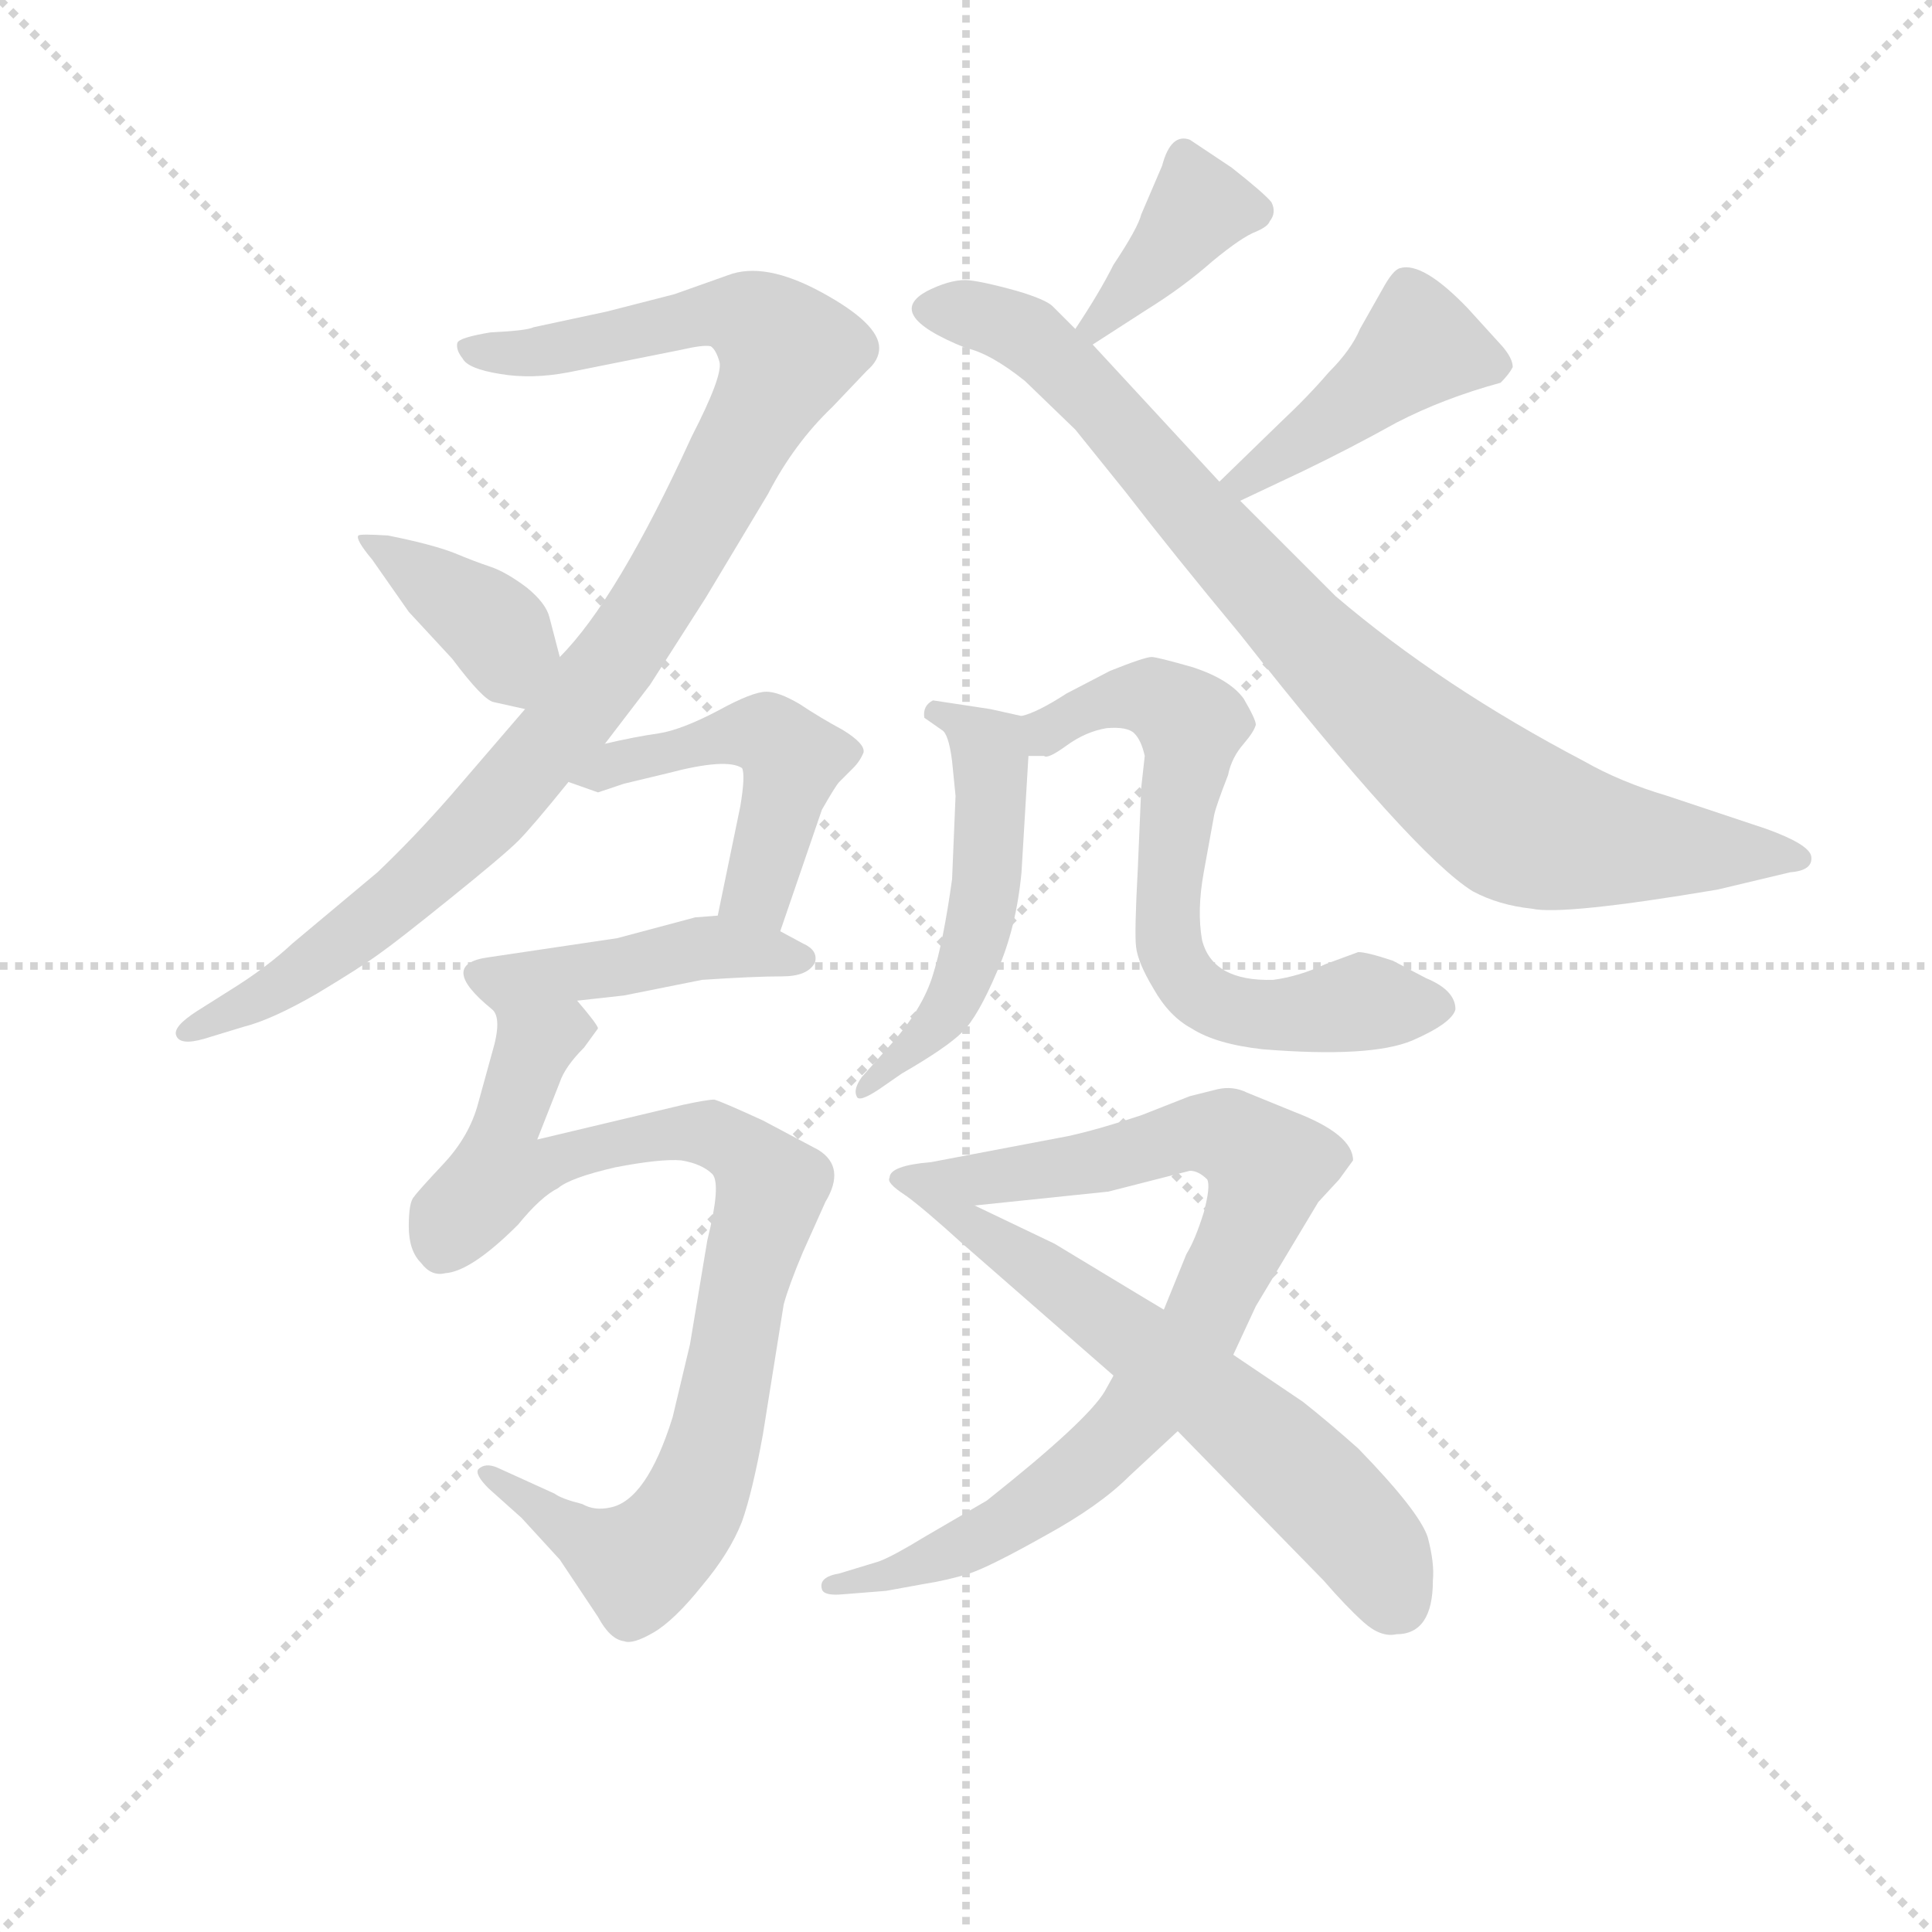 <svg version="1.1" viewBox="0 0 1024 1024" xmlns="http://www.w3.org/2000/svg">
  <g stroke="lightgray" stroke-dasharray="1,1" stroke-width="1" transform="scale(4, 4)">
    <line x1="0" y1="0" x2="256" y2="256"></line>
    <line x1="256" y1="0" x2="0" y2="256"></line>
    <line x1="128" y1="0" x2="128" y2="256"></line>
    <line x1="0" y1="128" x2="256" y2="128"></line>
  </g>
<g transform="scale(0.92, -0.92) translate(60, -900)">
   <style type="text/css">
    @keyframes keyframes0 {
      from {
       stroke: blue;
       stroke-dashoffset: 988;
       stroke-width: 128;
       }
       76% {
       animation-timing-function: step-end;
       stroke: blue;
       stroke-dashoffset: 0;
       stroke-width: 128;
       }
       to {
       stroke: black;
       stroke-width: 1024;
       }
       }
       #make-me-a-hanzi-animation-0 {
         animation: keyframes0 1.054s both;
         animation-delay: 0s;
         animation-timing-function: linear;
       }
    @keyframes keyframes1 {
      from {
       stroke: blue;
       stroke-dashoffset: 387;
       stroke-width: 128;
       }
       56% {
       animation-timing-function: step-end;
       stroke: blue;
       stroke-dashoffset: 0;
       stroke-width: 128;
       }
       to {
       stroke: black;
       stroke-width: 1024;
       }
       }
       #make-me-a-hanzi-animation-1 {
         animation: keyframes1 0.565s both;
         animation-delay: 1.054s;
         animation-timing-function: linear;
       }
    @keyframes keyframes2 {
      from {
       stroke: blue;
       stroke-dashoffset: 377;
       stroke-width: 128;
       }
       55% {
       animation-timing-function: step-end;
       stroke: blue;
       stroke-dashoffset: 0;
       stroke-width: 128;
       }
       to {
       stroke: black;
       stroke-width: 1024;
       }
       }
       #make-me-a-hanzi-animation-2 {
         animation: keyframes2 0.557s both;
         animation-delay: 1.619s;
         animation-timing-function: linear;
       }
    @keyframes keyframes3 {
      from {
       stroke: blue;
       stroke-dashoffset: 874;
       stroke-width: 128;
       }
       74% {
       animation-timing-function: step-end;
       stroke: blue;
       stroke-dashoffset: 0;
       stroke-width: 128;
       }
       to {
       stroke: black;
       stroke-width: 1024;
       }
       }
       #make-me-a-hanzi-animation-3 {
         animation: keyframes3 0.961s both;
         animation-delay: 2.176s;
         animation-timing-function: linear;
       }
    @keyframes keyframes4 {
      from {
       stroke: blue;
       stroke-dashoffset: 434;
       stroke-width: 128;
       }
       59% {
       animation-timing-function: step-end;
       stroke: blue;
       stroke-dashoffset: 0;
       stroke-width: 128;
       }
       to {
       stroke: black;
       stroke-width: 1024;
       }
       }
       #make-me-a-hanzi-animation-4 {
         animation: keyframes4 0.603s both;
         animation-delay: 3.137s;
         animation-timing-function: linear;
       }
    @keyframes keyframes5 {
      from {
       stroke: blue;
       stroke-dashoffset: 482;
       stroke-width: 128;
       }
       61% {
       animation-timing-function: step-end;
       stroke: blue;
       stroke-dashoffset: 0;
       stroke-width: 128;
       }
       to {
       stroke: black;
       stroke-width: 1024;
       }
       }
       #make-me-a-hanzi-animation-5 {
         animation: keyframes5 0.642s both;
         animation-delay: 3.74s;
         animation-timing-function: linear;
       }
    @keyframes keyframes6 {
      from {
       stroke: blue;
       stroke-dashoffset: 438;
       stroke-width: 128;
       }
       59% {
       animation-timing-function: step-end;
       stroke: blue;
       stroke-dashoffset: 0;
       stroke-width: 128;
       }
       to {
       stroke: black;
       stroke-width: 1024;
       }
       }
       #make-me-a-hanzi-animation-6 {
         animation: keyframes6 0.606s both;
         animation-delay: 4.382s;
         animation-timing-function: linear;
       }
    @keyframes keyframes7 {
      from {
       stroke: blue;
       stroke-dashoffset: 869;
       stroke-width: 128;
       }
       74% {
       animation-timing-function: step-end;
       stroke: blue;
       stroke-dashoffset: 0;
       stroke-width: 128;
       }
       to {
       stroke: black;
       stroke-width: 1024;
       }
       }
       #make-me-a-hanzi-animation-7 {
         animation: keyframes7 0.957s both;
         animation-delay: 4.989s;
         animation-timing-function: linear;
       }
    @keyframes keyframes8 {
      from {
       stroke: blue;
       stroke-dashoffset: 509;
       stroke-width: 128;
       }
       62% {
       animation-timing-function: step-end;
       stroke: blue;
       stroke-dashoffset: 0;
       stroke-width: 128;
       }
       to {
       stroke: black;
       stroke-width: 1024;
       }
       }
       #make-me-a-hanzi-animation-8 {
         animation: keyframes8 0.664s both;
         animation-delay: 5.946s;
         animation-timing-function: linear;
       }
    @keyframes keyframes9 {
      from {
       stroke: blue;
       stroke-dashoffset: 658;
       stroke-width: 128;
       }
       68% {
       animation-timing-function: step-end;
       stroke: blue;
       stroke-dashoffset: 0;
       stroke-width: 128;
       }
       to {
       stroke: black;
       stroke-width: 1024;
       }
       }
       #make-me-a-hanzi-animation-9 {
         animation: keyframes9 0.785s both;
         animation-delay: 6.61s;
         animation-timing-function: linear;
       }
    @keyframes keyframes10 {
      from {
       stroke: blue;
       stroke-dashoffset: 842;
       stroke-width: 128;
       }
       73% {
       animation-timing-function: step-end;
       stroke: blue;
       stroke-dashoffset: 0;
       stroke-width: 128;
       }
       to {
       stroke: black;
       stroke-width: 1024;
       }
       }
       #make-me-a-hanzi-animation-10 {
         animation: keyframes10 0.935s both;
         animation-delay: 7.396s;
         animation-timing-function: linear;
       }
    @keyframes keyframes11 {
      from {
       stroke: blue;
       stroke-dashoffset: 612;
       stroke-width: 128;
       }
       67% {
       animation-timing-function: step-end;
       stroke: blue;
       stroke-dashoffset: 0;
       stroke-width: 128;
       }
       to {
       stroke: black;
       stroke-width: 1024;
       }
       }
       #make-me-a-hanzi-animation-11 {
         animation: keyframes11 0.748s both;
         animation-delay: 8.331s;
         animation-timing-function: linear;
       }
</style>
<path d="M 288.5 471.5 L 314.5 505.5 L 346.5 555.5 L 382.5 615.5 Q 397.5 644.5 419.5 665.5 L 439.5 686.5 Q 446.5 692.5 446.5 699.5 Q 446.5 713.5 413.5 731.5 Q 380.5 749.5 359.5 741.5 L 328.5 730.5 L 289.5 720.5 L 247.5 711.5 Q 243.5 709.5 222.5 708.5 Q 204.5 705.5 203.5 702.5 Q 202.5 698.5 206.5 693.5 Q 209.5 687.5 228.5 684.5 Q 246.5 681.5 267.5 685.5 L 332.5 698.5 Q 345.5 701.5 349.5 700.5 Q 352.5 698.5 354.5 691.5 Q 356.5 683.5 338.5 648.5 Q 295.5 554.5 262.5 521.5 L 242.5 491.5 L 199.5 441.5 Q 178.5 417.5 157.5 397.5 L 108.5 356.5 Q 93.5 342.5 72.5 329.5 L 53.5 317.5 Q 39.5 308.5 41.5 303.5 Q 43.5 297.5 57.5 301.5 L 80.5 308.5 Q 96.5 312.5 122.5 327.5 Q 147.5 342.5 158.5 350.5 Q 168.5 357.5 199.5 382.5 Q 230.5 407.5 238.5 415.5 Q 246.5 423.5 267.5 449.5 L 288.5 471.5 Z" fill="lightgray"></path> 
<path d="M 262.5 521.5 L 256.5 544.5 Q 254.5 552.5 243.5 561.5 Q 231.5 570.5 222.5 573.5 Q 213.5 576.5 201.5 581.5 Q 188.5 586.5 163.5 591.5 Q 147.5 592.5 146.5 591.5 Q 144.5 589.5 154.5 577.5 L 175.5 547.5 L 200.5 520.5 Q 218.5 496.5 224.5 495.5 L 242.5 491.5 C 271.5 484.5 270.5 492.5 262.5 521.5 Z" fill="lightgray"></path> 
<path d="M 569.5 701.5 L 600.5 721.5 Q 621.5 734.5 638.5 749.5 Q 655.5 763.5 663.5 766.5 Q 670.5 769.5 671.5 772.5 Q 675.5 777.5 672.5 783.5 Q 668.5 788.5 649.5 803.5 L 625.5 819.5 Q 614.5 823.5 609.5 804.5 L 597.5 776.5 Q 595.5 768.5 581.5 747.5 Q 573.5 731.5 559.5 710.5 C 542.5 685.5 544.5 685.5 569.5 701.5 Z" fill="lightgray"></path> 
<path d="M 559.5 710.5 L 546.5 723.5 Q 542.5 727.5 525.5 732.5 Q 507.5 737.5 498.5 738.5 Q 489.5 739.5 476.5 733.5 Q 446.5 719.5 496.5 699.5 Q 510.5 696.5 530.5 680.5 L 559.5 652.5 L 588.5 616.5 Q 615.5 581.5 654.5 534.5 Q 754.5 407.5 788.5 386.5 Q 803.5 378.5 822.5 376.5 Q 840.5 372.5 929.5 387.5 L 971.5 397.5 Q 984.5 398.5 983.5 406.5 Q 982.5 413.5 957.5 422.5 L 900.5 441.5 Q 873.5 449.5 852.5 461.5 Q 770.5 504.5 709.5 556.5 L 654.5 611.5 L 642.5 622.5 L 569.5 701.5 L 559.5 710.5 Z" fill="lightgray"></path> 
<path d="M 654.5 611.5 L 690.5 628.5 Q 717.5 641.5 744.5 656.5 Q 771.5 670.5 804.5 679.5 Q 809.5 684.5 811.5 688.5 Q 811.5 693.5 805.5 700.5 L 785.5 722.5 Q 759.5 749.5 746.5 745.5 Q 742.5 744.5 736.5 733.5 L 723.5 710.5 Q 718.5 698.5 705.5 685.5 Q 693.5 671.5 677.5 656.5 L 642.5 622.5 C 620.5 601.5 627.5 598.5 654.5 611.5 Z" fill="lightgray"></path> 
<path d="M 284.5 443.5 L 299.5 448.5 L 324.5 454.5 Q 358.5 463.5 367.5 457.5 Q 369.5 453.5 366.5 435.5 L 353.5 372.5 C 347.5 343.5 379.5 335.5 389.5 363.5 L 413.5 433.5 Q 421.5 447.5 423.5 449.5 L 431.5 457.5 Q 435.5 461.5 437.5 466.5 Q 438.5 471.5 425.5 479.5 Q 412.5 486.5 400.5 494.5 Q 388.5 501.5 381.5 501.5 Q 373.5 501.5 353.5 490.5 Q 332.5 479.5 319.5 477.5 Q 305.5 475.5 288.5 471.5 C 259.5 464.5 239.5 459.5 267.5 449.5 L 284.5 443.5 Z" fill="lightgray"></path> 
<path d="M 353.5 372.5 L 340.5 371.5 L 295.5 359.5 L 221.5 348.5 Q 191.5 344.5 223.5 318.5 C 223.5 318.5 242.5 320.5 272.5 323.5 L 299.5 326.5 L 344.5 335.5 Q 374.5 337.5 390.5 337.5 Q 405.5 337.5 409.5 345.5 Q 411.5 352.5 402.5 356.5 L 389.5 363.5 L 353.5 372.5 Z" fill="lightgray"></path> 
<path d="M 223.5 318.5 Q 229.5 313.5 223.5 293.5 L 215.5 264.5 Q 210.5 245.5 195.5 229.5 Q 180.5 213.5 178.5 210.5 Q 175.5 207.5 175.5 193.5 Q 175.5 179.5 182.5 172.5 Q 188.5 164.5 196.5 166.5 Q 211.5 167.5 238.5 194.5 Q 251.5 210.5 261.5 215.5 Q 268.5 221.5 294.5 227.5 Q 320.5 232.5 332.5 231.5 Q 344.5 229.5 350.5 223.5 Q 355.5 217.5 347.5 185.5 L 337.5 125.5 L 327.5 83.5 Q 312.5 35.5 291.5 31.5 Q 282.5 29.5 275.5 33.5 Q 263.5 36.5 259.5 39.5 L 226.5 54.5 Q 219.5 57.5 215.5 53.5 Q 213.5 50.5 221.5 42.5 L 240.5 25.5 L 262.5 1.5 L 284.5 -31.5 Q 291.5 -44.5 299.5 -45.5 Q 304.5 -47.5 316.5 -40.5 Q 328.5 -33.5 344.5 -13.5 Q 360.5 5.5 367.5 23.5 Q 373.5 40.5 379.5 73.5 L 391.5 148.5 Q 394.5 159.5 402.5 178.5 L 415.5 207.5 Q 427.5 227.5 411.5 237.5 L 379.5 254.5 Q 355.5 265.5 351.5 266.5 Q 347.5 266.5 333.5 263.5 L 249.5 243.5 L 262.5 276.5 Q 265.5 285.5 276.5 296.5 L 284.5 307.5 Q 284.5 309.5 272.5 323.5 C 256.5 348.5 221.5 348.5 223.5 318.5 Z" fill="lightgray"></path> 
<path d="M 528.5 487.5 L 510.5 491.5 L 477.5 496.5 Q 471.5 493.5 472.5 486.5 L 482.5 479.5 Q 486.5 477.5 488.5 461.5 L 490.5 441.5 L 488.5 393.5 Q 483.5 357.5 477.5 338.5 Q 471.5 318.5 452.5 297.5 L 436.5 279.5 Q 431.5 272.5 433.5 268.5 Q 434.5 264.5 446.5 272.5 L 459.5 281.5 Q 485.5 296.5 494.5 305.5 Q 503.5 314.5 514.5 340.5 Q 525.5 365.5 528.5 397.5 L 532.5 464.5 C 533.5 486.5 533.5 486.5 528.5 487.5 Z" fill="lightgray"></path> 
<path d="M 722.5 351.5 L 703.5 344.5 Q 688.5 337.5 673.5 335.5 Q 638.5 334.5 632.5 358.5 Q 629.5 375.5 633.5 397.5 L 639.5 430.5 Q 640.5 435.5 647.5 453.5 Q 649.5 463.5 656.5 471.5 Q 662.5 478.5 663.5 482.5 Q 663.5 485.5 656.5 497.5 Q 648.5 508.5 627.5 515.5 Q 606.5 521.5 603.5 521.5 Q 599.5 521.5 579.5 513.5 L 554.5 500.5 Q 537.5 489.5 528.5 487.5 C 500.5 476.5 502.5 463.5 532.5 464.5 L 541.5 464.5 Q 543.5 462.5 554.5 470.5 Q 565.5 478.5 577.5 480.5 Q 589.5 481.5 593.5 477.5 Q 597.5 473.5 599.5 464.5 L 597.5 446.5 L 595.5 399.5 Q 593.5 362.5 594.5 354.5 Q 595.5 345.5 604.5 330.5 Q 613.5 314.5 626.5 307.5 Q 640.5 298.5 667.5 295.5 Q 729.5 290.5 753.5 300.5 Q 776.5 310.5 778.5 318.5 Q 778.5 329.5 761.5 336.5 L 742.5 346.5 Q 727.5 351.5 722.5 351.5 Z" fill="lightgray"></path> 
<path d="M 650.5 119.5 L 663.5 147.5 L 699.5 207.5 L 711.5 220.5 L 719.5 231.5 Q 719.5 246.5 685.5 259.5 L 658.5 270.5 Q 650.5 274.5 641.5 272.5 L 625.5 268.5 L 597.5 257.5 Q 573.5 249.5 555.5 245.5 L 476.5 230.5 Q 452.5 228.5 452.5 221.5 Q 450.5 218.5 461.5 211.5 L 501.5 205.5 L 578.5 213.5 L 625.5 225.5 Q 630.5 225.5 635.5 220.5 Q 637.5 216.5 633.5 201.5 Q 628.5 185.5 623.5 177.5 L 610.5 145.5 L 581.5 107.5 L 576.5 98.5 Q 566.5 81.5 508.5 35.5 L 472.5 14.5 Q 454.5 3.5 446.5 0.5 L 423.5 -6.5 Q 411.5 -8.5 413.5 -15.5 Q 414.5 -19.5 425.5 -18.5 L 450.5 -16.5 L 472.5 -12.5 Q 485.5 -10.5 498.5 -6.5 Q 510.5 -2.5 542.5 15.5 Q 573.5 32.5 590.5 49.5 L 618.5 75.5 L 650.5 119.5 Z" fill="lightgray"></path> 
<path d="M 765.5 -10.5 Q 766.5 -0.5 762.5 14.5 Q 757.5 29.5 722.5 65.5 Q 704.5 81.5 690.5 92.5 L 650.5 119.5 L 610.5 145.5 L 595.5 154.5 L 547.5 183.5 L 501.5 205.5 C 474.5 218.5 437.5 230.5 461.5 211.5 Q 472.5 203.5 494.5 183.5 L 581.5 107.5 L 618.5 75.5 L 702.5 -10.5 Q 715.5 -25.5 725.5 -34.5 Q 735.5 -43.5 744.5 -41.5 Q 765.5 -41.5 765.5 -10.5 Z" fill="lightgray"></path> 
      <clipPath id="make-me-a-hanzi-clip-0">
      <path d="M 288.5 471.5 L 314.5 505.5 L 346.5 555.5 L 382.5 615.5 Q 397.5 644.5 419.5 665.5 L 439.5 686.5 Q 446.5 692.5 446.5 699.5 Q 446.5 713.5 413.5 731.5 Q 380.5 749.5 359.5 741.5 L 328.5 730.5 L 289.5 720.5 L 247.5 711.5 Q 243.5 709.5 222.5 708.5 Q 204.5 705.5 203.5 702.5 Q 202.5 698.5 206.5 693.5 Q 209.5 687.5 228.5 684.5 Q 246.5 681.5 267.5 685.5 L 332.5 698.5 Q 345.5 701.5 349.5 700.5 Q 352.5 698.5 354.5 691.5 Q 356.5 683.5 338.5 648.5 Q 295.5 554.5 262.5 521.5 L 242.5 491.5 L 199.5 441.5 Q 178.5 417.5 157.5 397.5 L 108.5 356.5 Q 93.5 342.5 72.5 329.5 L 53.5 317.5 Q 39.5 308.5 41.5 303.5 Q 43.5 297.5 57.5 301.5 L 80.5 308.5 Q 96.5 312.5 122.5 327.5 Q 147.5 342.5 158.5 350.5 Q 168.5 357.5 199.5 382.5 Q 230.5 407.5 238.5 415.5 Q 246.5 423.5 267.5 449.5 L 288.5 471.5 Z" fill="lightgray"></path>
      </clipPath>
      <path clip-path="url(#make-me-a-hanzi-clip-0)" d="M 208.5 699.5 L 246.5 696.5 L 361.5 719.5 L 381.5 710.5 L 394.5 696.5 L 329.5 573.5 L 244.5 455.5 L 194.5 403.5 L 108.5 334.5 L 46.5 305.5 " fill="none" id="make-me-a-hanzi-animation-0" stroke-dasharray="860 1720" stroke-linecap="round"></path>

      <clipPath id="make-me-a-hanzi-clip-1">
      <path d="M 262.5 521.5 L 256.5 544.5 Q 254.5 552.5 243.5 561.5 Q 231.5 570.5 222.5 573.5 Q 213.5 576.5 201.5 581.5 Q 188.5 586.5 163.5 591.5 Q 147.5 592.5 146.5 591.5 Q 144.5 589.5 154.5 577.5 L 175.5 547.5 L 200.5 520.5 Q 218.5 496.5 224.5 495.5 L 242.5 491.5 C 271.5 484.5 270.5 492.5 262.5 521.5 Z" fill="lightgray"></path>
      </clipPath>
      <path clip-path="url(#make-me-a-hanzi-clip-1)" d="M 149.5 589.5 L 221.5 541.5 L 239.5 500.5 " fill="none" id="make-me-a-hanzi-animation-1" stroke-dasharray="259 518" stroke-linecap="round"></path>

      <clipPath id="make-me-a-hanzi-clip-2">
      <path d="M 569.5 701.5 L 600.5 721.5 Q 621.5 734.5 638.5 749.5 Q 655.5 763.5 663.5 766.5 Q 670.5 769.5 671.5 772.5 Q 675.5 777.5 672.5 783.5 Q 668.5 788.5 649.5 803.5 L 625.5 819.5 Q 614.5 823.5 609.5 804.5 L 597.5 776.5 Q 595.5 768.5 581.5 747.5 Q 573.5 731.5 559.5 710.5 C 542.5 685.5 544.5 685.5 569.5 701.5 Z" fill="lightgray"></path>
      </clipPath>
      <path clip-path="url(#make-me-a-hanzi-clip-2)" d="M 660.5 779.5 L 631.5 780.5 L 569.5 712.5 " fill="none" id="make-me-a-hanzi-animation-2" stroke-dasharray="249 498" stroke-linecap="round"></path>

      <clipPath id="make-me-a-hanzi-clip-3">
      <path d="M 559.5 710.5 L 546.5 723.5 Q 542.5 727.5 525.5 732.5 Q 507.5 737.5 498.5 738.5 Q 489.5 739.5 476.5 733.5 Q 446.5 719.5 496.5 699.5 Q 510.5 696.5 530.5 680.5 L 559.5 652.5 L 588.5 616.5 Q 615.5 581.5 654.5 534.5 Q 754.5 407.5 788.5 386.5 Q 803.5 378.5 822.5 376.5 Q 840.5 372.5 929.5 387.5 L 971.5 397.5 Q 984.5 398.5 983.5 406.5 Q 982.5 413.5 957.5 422.5 L 900.5 441.5 Q 873.5 449.5 852.5 461.5 Q 770.5 504.5 709.5 556.5 L 654.5 611.5 L 642.5 622.5 L 569.5 701.5 L 559.5 710.5 Z" fill="lightgray"></path>
      </clipPath>
      <path clip-path="url(#make-me-a-hanzi-clip-3)" d="M 476.5 722.5 L 512.5 715.5 L 541.5 698.5 L 714.5 509.5 L 813.5 427.5 L 870.5 413.5 L 974.5 405.5 " fill="none" id="make-me-a-hanzi-animation-3" stroke-dasharray="746 1492" stroke-linecap="round"></path>

      <clipPath id="make-me-a-hanzi-clip-4">
      <path d="M 654.5 611.5 L 690.5 628.5 Q 717.5 641.5 744.5 656.5 Q 771.5 670.5 804.5 679.5 Q 809.5 684.5 811.5 688.5 Q 811.5 693.5 805.5 700.5 L 785.5 722.5 Q 759.5 749.5 746.5 745.5 Q 742.5 744.5 736.5 733.5 L 723.5 710.5 Q 718.5 698.5 705.5 685.5 Q 693.5 671.5 677.5 656.5 L 642.5 622.5 C 620.5 601.5 627.5 598.5 654.5 611.5 Z" fill="lightgray"></path>
      </clipPath>
      <path clip-path="url(#make-me-a-hanzi-clip-4)" d="M 799.5 690.5 L 756.5 699.5 L 690.5 645.5 L 657.5 622.5 L 649.5 624.5 " fill="none" id="make-me-a-hanzi-animation-4" stroke-dasharray="306 612" stroke-linecap="round"></path>

      <clipPath id="make-me-a-hanzi-clip-5">
      <path d="M 284.5 443.5 L 299.5 448.5 L 324.5 454.5 Q 358.5 463.5 367.5 457.5 Q 369.5 453.5 366.5 435.5 L 353.5 372.5 C 347.5 343.5 379.5 335.5 389.5 363.5 L 413.5 433.5 Q 421.5 447.5 423.5 449.5 L 431.5 457.5 Q 435.5 461.5 437.5 466.5 Q 438.5 471.5 425.5 479.5 Q 412.5 486.5 400.5 494.5 Q 388.5 501.5 381.5 501.5 Q 373.5 501.5 353.5 490.5 Q 332.5 479.5 319.5 477.5 Q 305.5 475.5 288.5 471.5 C 259.5 464.5 239.5 459.5 267.5 449.5 L 284.5 443.5 Z" fill="lightgray"></path>
      </clipPath>
      <path clip-path="url(#make-me-a-hanzi-clip-5)" d="M 273.5 453.5 L 370.5 478.5 L 384.5 475.5 L 395.5 456.5 L 378.5 390.5 L 361.5 377.5 " fill="none" id="make-me-a-hanzi-animation-5" stroke-dasharray="354 708" stroke-linecap="round"></path>

      <clipPath id="make-me-a-hanzi-clip-6">
      <path d="M 353.5 372.5 L 340.5 371.5 L 295.5 359.5 L 221.5 348.5 Q 191.5 344.5 223.5 318.5 C 223.5 318.5 242.5 320.5 272.5 323.5 L 299.5 326.5 L 344.5 335.5 Q 374.5 337.5 390.5 337.5 Q 405.5 337.5 409.5 345.5 Q 411.5 352.5 402.5 356.5 L 389.5 363.5 L 353.5 372.5 Z" fill="lightgray"></path>
      </clipPath>
      <path clip-path="url(#make-me-a-hanzi-clip-6)" d="M 221.5 333.5 L 348.5 354.5 L 401.5 347.5 " fill="none" id="make-me-a-hanzi-animation-6" stroke-dasharray="310 620" stroke-linecap="round"></path>

      <clipPath id="make-me-a-hanzi-clip-7">
      <path d="M 223.5 318.5 Q 229.5 313.5 223.5 293.5 L 215.5 264.5 Q 210.5 245.5 195.5 229.5 Q 180.5 213.5 178.5 210.5 Q 175.5 207.5 175.5 193.5 Q 175.5 179.5 182.5 172.5 Q 188.5 164.5 196.5 166.5 Q 211.5 167.5 238.5 194.5 Q 251.5 210.5 261.5 215.5 Q 268.5 221.5 294.5 227.5 Q 320.5 232.5 332.5 231.5 Q 344.5 229.5 350.5 223.5 Q 355.5 217.5 347.5 185.5 L 337.5 125.5 L 327.5 83.5 Q 312.5 35.5 291.5 31.5 Q 282.5 29.5 275.5 33.5 Q 263.5 36.5 259.5 39.5 L 226.5 54.5 Q 219.5 57.5 215.5 53.5 Q 213.5 50.5 221.5 42.5 L 240.5 25.5 L 262.5 1.5 L 284.5 -31.5 Q 291.5 -44.5 299.5 -45.5 Q 304.5 -47.5 316.5 -40.5 Q 328.5 -33.5 344.5 -13.5 Q 360.5 5.5 367.5 23.5 Q 373.5 40.5 379.5 73.5 L 391.5 148.5 Q 394.5 159.5 402.5 178.5 L 415.5 207.5 Q 427.5 227.5 411.5 237.5 L 379.5 254.5 Q 355.5 265.5 351.5 266.5 Q 347.5 266.5 333.5 263.5 L 249.5 243.5 L 262.5 276.5 Q 265.5 285.5 276.5 296.5 L 284.5 307.5 Q 284.5 309.5 272.5 323.5 C 256.5 348.5 221.5 348.5 223.5 318.5 Z" fill="lightgray"></path>
      </clipPath>
      <path clip-path="url(#make-me-a-hanzi-clip-7)" d="M 275.5 305.5 L 266.5 308.5 L 246.5 297.5 L 228.5 224.5 L 342.5 247.5 L 362.5 241.5 L 384.5 212.5 L 367.5 158.5 L 352.5 70.5 L 324.5 12.5 L 307.5 -0.5 L 298.5 1.5 L 221.5 49.5 " fill="none" id="make-me-a-hanzi-animation-7" stroke-dasharray="741 1482" stroke-linecap="round"></path>

      <clipPath id="make-me-a-hanzi-clip-8">
      <path d="M 528.5 487.5 L 510.5 491.5 L 477.5 496.5 Q 471.5 493.5 472.5 486.5 L 482.5 479.5 Q 486.5 477.5 488.5 461.5 L 490.5 441.5 L 488.5 393.5 Q 483.5 357.5 477.5 338.5 Q 471.5 318.5 452.5 297.5 L 436.5 279.5 Q 431.5 272.5 433.5 268.5 Q 434.5 264.5 446.5 272.5 L 459.5 281.5 Q 485.5 296.5 494.5 305.5 Q 503.5 314.5 514.5 340.5 Q 525.5 365.5 528.5 397.5 L 532.5 464.5 C 533.5 486.5 533.5 486.5 528.5 487.5 Z" fill="lightgray"></path>
      </clipPath>
      <path clip-path="url(#make-me-a-hanzi-clip-8)" d="M 481.5 488.5 L 510.5 466.5 L 506.5 378.5 L 490.5 326.5 L 439.5 272.5 " fill="none" id="make-me-a-hanzi-animation-8" stroke-dasharray="381 762" stroke-linecap="round"></path>

      <clipPath id="make-me-a-hanzi-clip-9">
      <path d="M 722.5 351.5 L 703.5 344.5 Q 688.5 337.5 673.5 335.5 Q 638.5 334.5 632.5 358.5 Q 629.5 375.5 633.5 397.5 L 639.5 430.5 Q 640.5 435.5 647.5 453.5 Q 649.5 463.5 656.5 471.5 Q 662.5 478.5 663.5 482.5 Q 663.5 485.5 656.5 497.5 Q 648.5 508.5 627.5 515.5 Q 606.5 521.5 603.5 521.5 Q 599.5 521.5 579.5 513.5 L 554.5 500.5 Q 537.5 489.5 528.5 487.5 C 500.5 476.5 502.5 463.5 532.5 464.5 L 541.5 464.5 Q 543.5 462.5 554.5 470.5 Q 565.5 478.5 577.5 480.5 Q 589.5 481.5 593.5 477.5 Q 597.5 473.5 599.5 464.5 L 597.5 446.5 L 595.5 399.5 Q 593.5 362.5 594.5 354.5 Q 595.5 345.5 604.5 330.5 Q 613.5 314.5 626.5 307.5 Q 640.5 298.5 667.5 295.5 Q 729.5 290.5 753.5 300.5 Q 776.5 310.5 778.5 318.5 Q 778.5 329.5 761.5 336.5 L 742.5 346.5 Q 727.5 351.5 722.5 351.5 Z" fill="lightgray"></path>
      </clipPath>
      <path clip-path="url(#make-me-a-hanzi-clip-9)" d="M 537.5 471.5 L 553.5 485.5 L 593.5 499.5 L 612.5 494.5 L 625.5 482.5 L 612.5 370.5 L 613.5 354.5 L 631.5 326.5 L 678.5 314.5 L 728.5 322.5 L 768.5 319.5 " fill="none" id="make-me-a-hanzi-animation-9" stroke-dasharray="530 1060" stroke-linecap="round"></path>

      <clipPath id="make-me-a-hanzi-clip-10">
      <path d="M 650.5 119.5 L 663.5 147.5 L 699.5 207.5 L 711.5 220.5 L 719.5 231.5 Q 719.5 246.5 685.5 259.5 L 658.5 270.5 Q 650.5 274.5 641.5 272.5 L 625.5 268.5 L 597.5 257.5 Q 573.5 249.5 555.5 245.5 L 476.5 230.5 Q 452.5 228.5 452.5 221.5 Q 450.5 218.5 461.5 211.5 L 501.5 205.5 L 578.5 213.5 L 625.5 225.5 Q 630.5 225.5 635.5 220.5 Q 637.5 216.5 633.5 201.5 Q 628.5 185.5 623.5 177.5 L 610.5 145.5 L 581.5 107.5 L 576.5 98.5 Q 566.5 81.5 508.5 35.5 L 472.5 14.5 Q 454.5 3.5 446.5 0.5 L 423.5 -6.5 Q 411.5 -8.5 413.5 -15.5 Q 414.5 -19.5 425.5 -18.5 L 450.5 -16.5 L 472.5 -12.5 Q 485.5 -10.5 498.5 -6.5 Q 510.5 -2.5 542.5 15.5 Q 573.5 32.5 590.5 49.5 L 618.5 75.5 L 650.5 119.5 Z" fill="lightgray"></path>
      </clipPath>
      <path clip-path="url(#make-me-a-hanzi-clip-10)" d="M 460.5 219.5 L 569.5 229.5 L 625.5 247.5 L 646.5 245.5 L 670.5 227.5 L 632.5 136.5 L 571.5 60.5 L 496.5 9.5 L 420.5 -13.5 " fill="none" id="make-me-a-hanzi-animation-10" stroke-dasharray="714 1428" stroke-linecap="round"></path>

      <clipPath id="make-me-a-hanzi-clip-11">
      <path d="M 765.5 -10.5 Q 766.5 -0.5 762.5 14.5 Q 757.5 29.5 722.5 65.5 Q 704.5 81.5 690.5 92.5 L 650.5 119.5 L 610.5 145.5 L 595.5 154.5 L 547.5 183.5 L 501.5 205.5 C 474.5 218.5 437.5 230.5 461.5 211.5 Q 472.5 203.5 494.5 183.5 L 581.5 107.5 L 618.5 75.5 L 702.5 -10.5 Q 715.5 -25.5 725.5 -34.5 Q 735.5 -43.5 744.5 -41.5 Q 765.5 -41.5 765.5 -10.5 Z" fill="lightgray"></path>
      </clipPath>
      <path clip-path="url(#make-me-a-hanzi-clip-11)" d="M 477.5 202.5 L 502.5 193.5 L 640.5 93.5 L 724.5 14.5 L 745.5 -23.5 " fill="none" id="make-me-a-hanzi-animation-11" stroke-dasharray="484 968" stroke-linecap="round"></path>

</g>
</svg>
